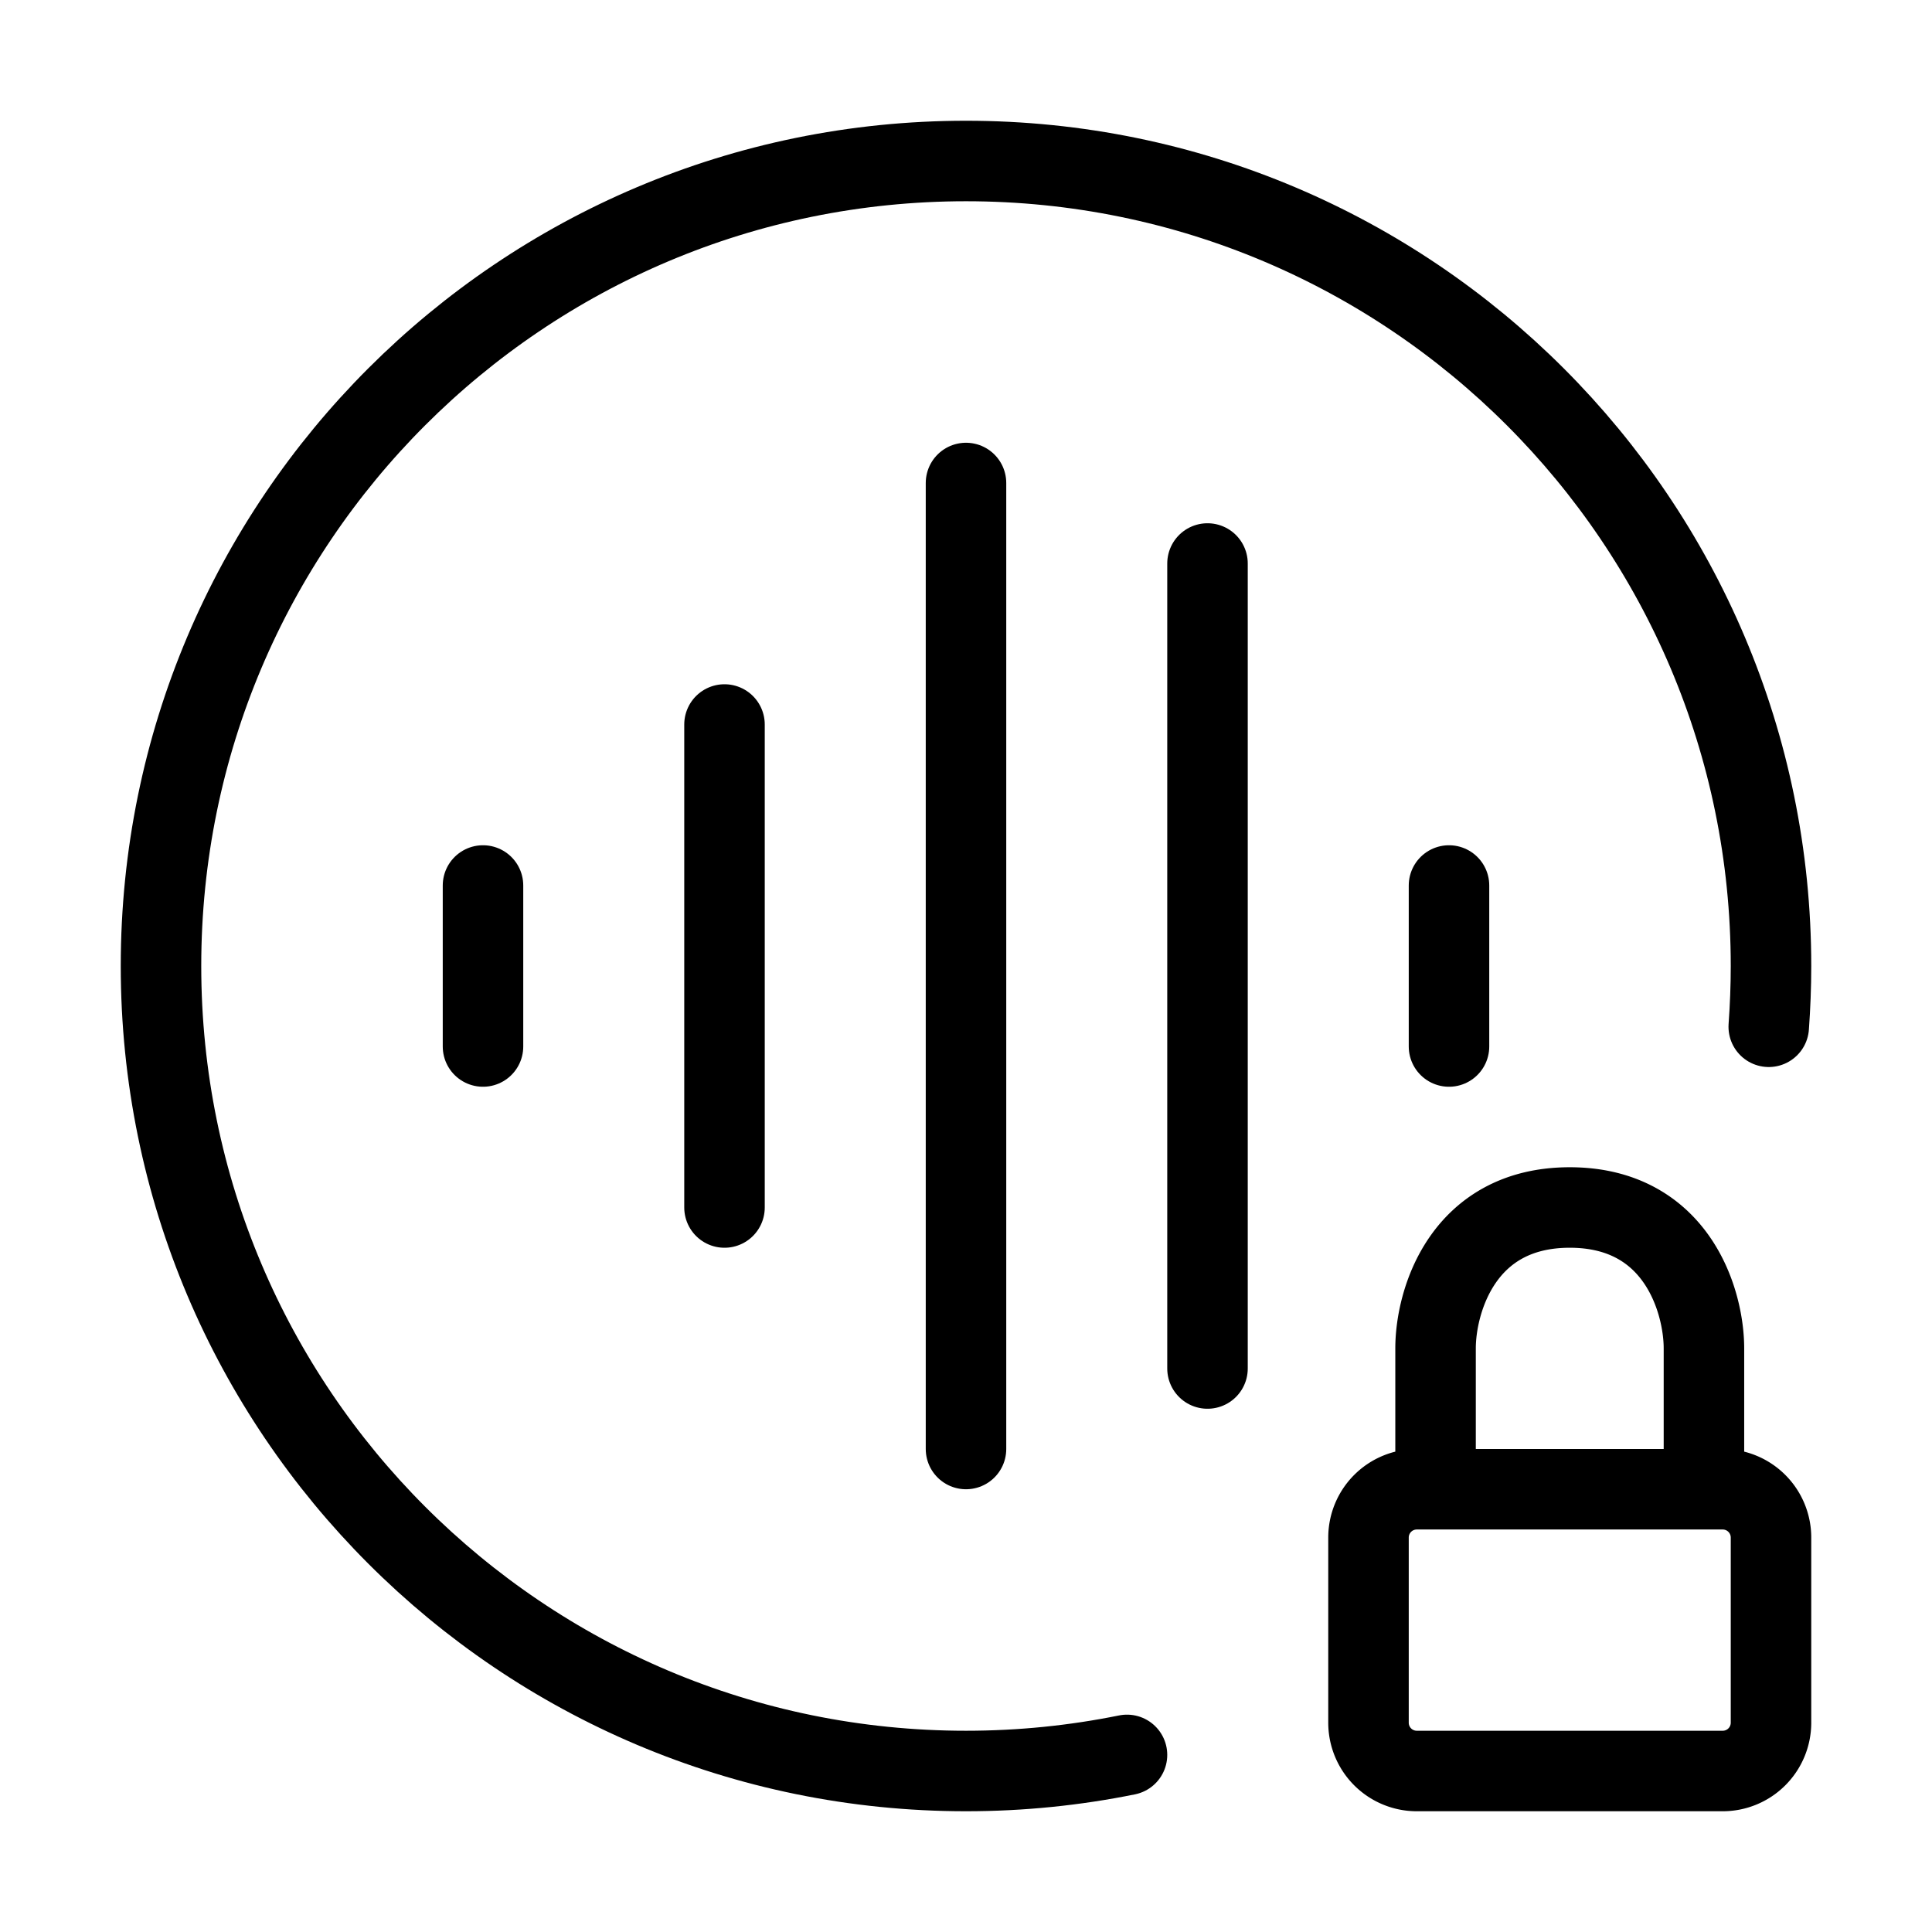 <svg width="32" height="32" fill="none" stroke="currentColor" stroke-linecap="round" stroke-linejoin="round" stroke-width="1" viewBox="0 0 24 24" xmlns="http://www.w3.org/2000/svg">
   <path d="M14 21.8c-.646.131-1.315.2-2 .2-5.523 0-10-4.477-10-10S6.477 2 12 2s10 4.477 10 10c0 .254-.01.506-.028.755"></path>
   <path d="M12 6v12"></path>
   <path d="M9 9v6"></path>
   <path d="M18 11v2"></path>
   <path d="M6 11v2"></path>
   <path d="M15 7v10"></path>
   <path d="M21.167 18.5h-3.334m3.334 0h.233a.6.6 0 0 1 .6.6v2.3a.6.6 0 0 1-.6.6h-3.8a.6.6 0 0 1-.6-.6v-2.3a.6.6 0 0 1 .6-.6h3.567Zm0 0v-1.75c0-.583-.334-1.75-1.667-1.75s-1.667 1.167-1.667 1.75v1.75h3.334Z"></path>
</svg>